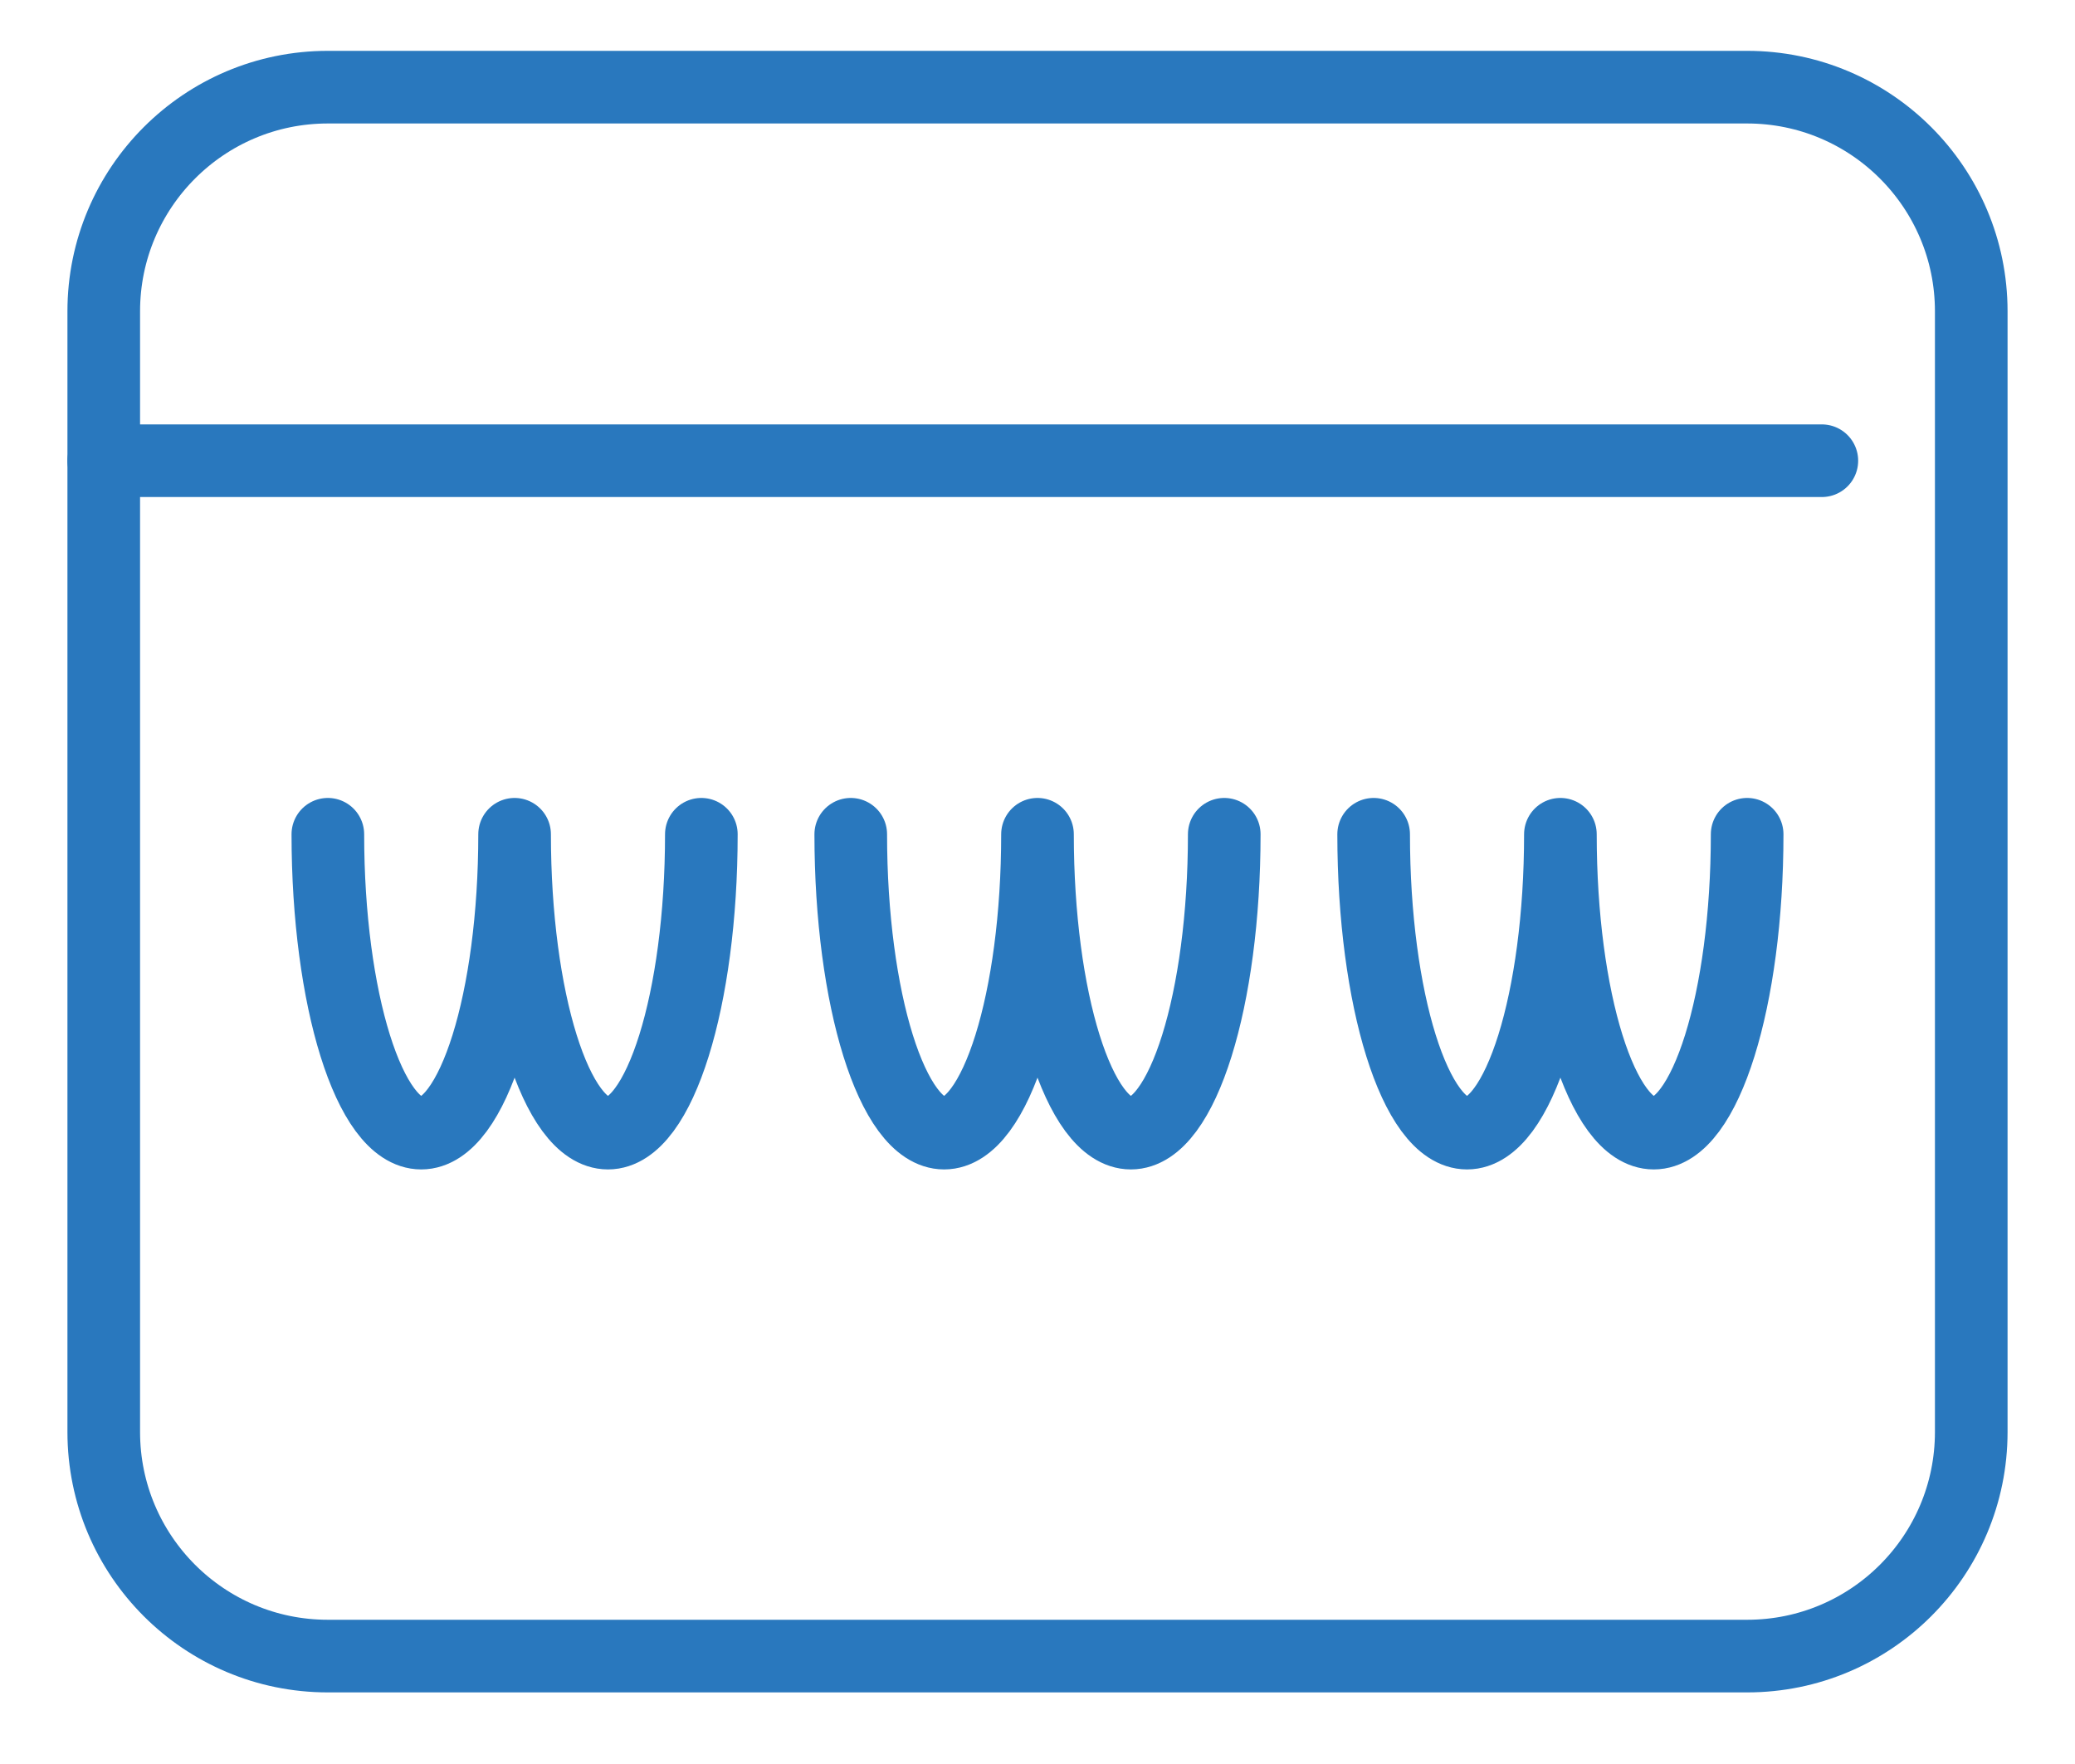 <svg width="20" height="17" viewBox="0 0 20 17" fill="none" xmlns="http://www.w3.org/2000/svg">
<path d="M1 4.44H17.56" stroke="#2978BE" stroke-width="0.7" stroke-linecap="round" stroke-linejoin="round"/>
<path d="M6.76 8.04C6.76 9.63 6.357 10.92 5.86 10.92C5.363 10.92 4.96 9.63 4.96 8.04C4.96 9.63 4.557 10.92 4.06 10.92C3.563 10.92 3.16 9.63 3.16 8.04" stroke="#2978BE" stroke-width="0.7" stroke-linecap="round" stroke-linejoin="round"/>
<path d="M11.8 8.04C11.8 9.63 11.397 10.92 10.9 10.92C10.403 10.92 10 9.63 10 8.04C10 9.63 9.597 10.92 9.1 10.92C8.603 10.92 8.2 9.63 8.2 8.04" stroke="#2978BE" stroke-width="0.7" stroke-linecap="round" stroke-linejoin="round"/>
<path d="M16.84 8.04C16.84 9.63 16.437 10.92 15.94 10.92C15.443 10.92 15.04 9.63 15.04 8.04C15.04 9.63 14.637 10.92 14.14 10.92C13.643 10.92 13.24 9.63 13.24 8.04" stroke="#2978BE" stroke-width="0.7" stroke-linecap="round" stroke-linejoin="round"/>
<path d="M16.84 15.96H3.16C1.967 15.96 1 14.993 1 13.8V3C1 1.808 1.967 0.84 3.16 0.84H16.84C18.033 0.84 19 1.808 19 3V13.8C19 14.993 18.033 15.96 16.84 15.96Z" stroke="#2978BE" stroke-width="0.7" stroke-linejoin="round"/>
</svg>
